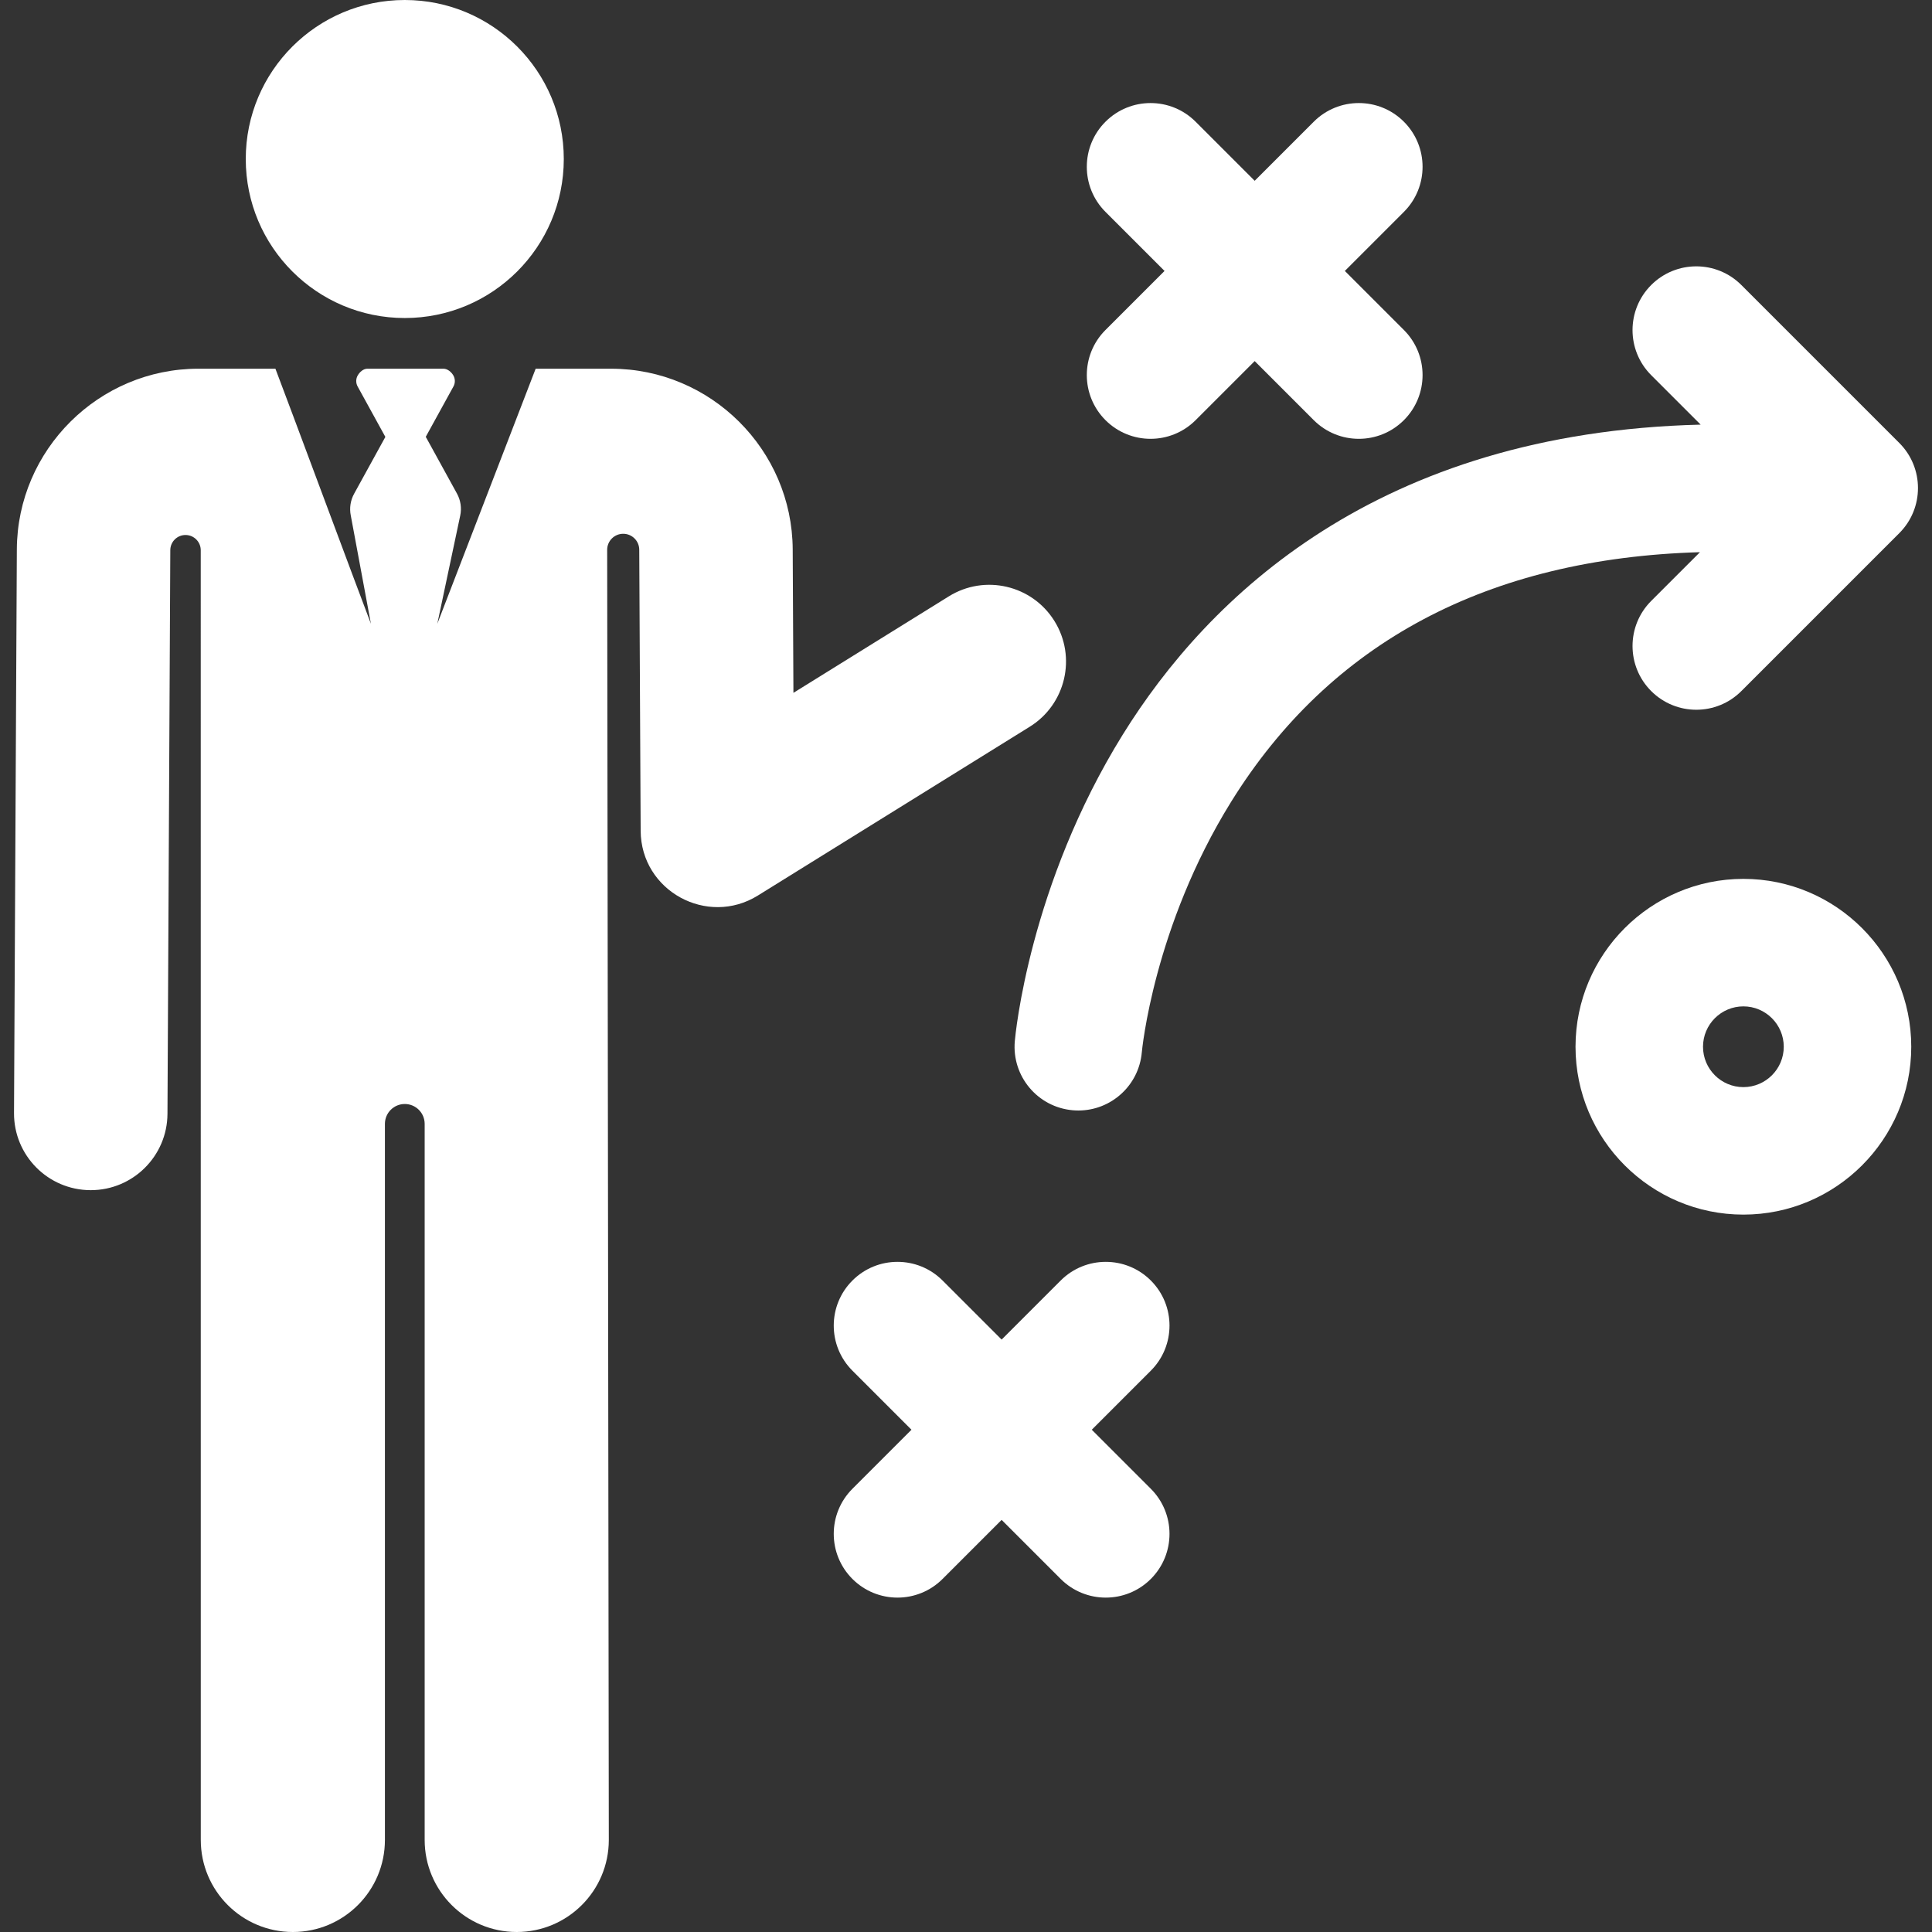 <?xml version="1.0" encoding="iso-8859-1"?>
<!-- Uploaded to: SVG Repo, www.svgrepo.com, Generator: SVG Repo Mixer Tools -->
<!DOCTYPE svg PUBLIC "-//W3C//DTD SVG 1.1//EN" "http://www.w3.org/Graphics/SVG/1.1/DTD/svg11.dtd">
<svg fill="#ffffff" height="800px" width="800px" version="1.1" id="Capa_1" xmlns="http://www.w3.org/2000/svg" xmlns:xlink="http://www.w3.org/1999/xlink" 
	 viewBox="0 0 454.611 454.611" xml:space="preserve">
<rect x="0" y="0" width="454.611" height="454.611" fill="#333333" stroke="none"/>
<g>
	<circle cx="95.246" cy="37.417" r="37.417"/>
	<path d="M248.123,146.142c-5.259-8.471-16.391-11.075-24.861-5.815l-36.565,22.703l-0.169-33.758
		c-0.118-23.44-19.284-42.51-42.724-42.51h-17.762c-3.36,8.714-19.755,51.234-23.143,60.02l5.393-25.456
		c0.375-1.766,0.103-3.609-0.767-5.191l-7.34-13.35l6.513-11.845c0.452-0.822,0.436-1.822-0.041-2.63
		c-0.478-0.808-1.372-1.55-2.31-1.55H86.452c-0.938,0-1.781,0.742-2.259,1.55c-0.478,0.808-0.493,1.808-0.041,2.63l6.526,11.869
		l-7.354,13.374c-0.853,1.552-1.132,3.356-0.787,5.094l4.744,25.503c-2.541-6.589-20.08-53.811-22.474-60.021H46.688
		c-23.44,0-42.606,19.07-42.724,42.51L3.298,261.907c-0.05,9.971,7.992,18.095,17.963,18.145c0.031,0,0.061,0,0.093,0
		c9.928,0,18.002-8.024,18.052-17.963l0.666-132.636c0.01-1.976,1.616-3.57,3.591-3.564c1.975,0.005,3.572,1.608,3.572,3.582
		l0.009,303.475c0,11.965,9.699,21.665,21.665,21.665s21.664-9.699,21.664-21.665V264.455c0-2.583,2.094-4.677,4.677-4.677
		s4.677,2.094,4.677,4.677v168.491c0,11.965,9.699,21.665,21.665,21.665c11.965,0,21.665-9.699,21.665-21.665l-0.385-303.566
		c-0.003-2.084,1.684-3.776,3.768-3.779c2.084-0.003,3.777,1.683,3.78,3.767c0,0.028,0,0.056,0,0.085l0.332,66.026
		c0.071,14.198,15.695,22.626,27.577,15.247l63.98-39.724C250.779,165.743,253.383,154.612,248.123,146.142z"/>
	<path d="M410.229,206.805c-21.78,0-39.5,17.72-39.5,39.5s17.72,39.5,39.5,39.5s39.5-17.72,39.5-39.5
		S432.009,206.805,410.229,206.805z M410.229,255.805c-5.238,0-9.5-4.262-9.5-9.5c0-5.238,4.262-9.5,9.5-9.5
		c5.238,0,9.5,4.262,9.5,9.5C419.729,251.544,415.467,255.805,410.229,255.805z"/>
	<path d="M260.125,98.863c2.929,2.929,6.768,4.394,10.606,4.394c3.839,0,7.678-1.464,10.607-4.394l13.897-13.897l13.897,13.897
		c2.929,2.929,6.768,4.394,10.607,4.394c3.839,0,7.678-1.464,10.606-4.394c5.858-5.858,5.858-15.355,0-21.213l-13.897-13.897
		l13.897-13.897c5.858-5.858,5.858-15.355,0-21.213c-5.857-5.858-15.355-5.858-21.213,0L295.236,42.54l-13.897-13.897
		c-5.857-5.858-15.355-5.858-21.213,0c-5.858,5.858-5.858,15.355,0,21.213l13.897,13.897L260.125,77.65
		C254.268,83.508,254.268,93.005,260.125,98.863z"/>
	<path d="M270.8,301.315c-5.857-5.858-15.356-5.858-21.213,0l-13.897,13.897l-13.897-13.897c-5.857-5.858-15.355-5.858-21.213,0
		c-5.858,5.858-5.858,15.355,0,21.213l13.897,13.897l-13.897,13.897c-5.858,5.858-5.858,15.355,0,21.213
		c2.929,2.929,6.768,4.393,10.606,4.393c3.839,0,7.678-1.464,10.606-4.393l13.897-13.897l13.897,13.897
		c2.929,2.929,6.768,4.393,10.606,4.393c3.839,0,7.678-1.464,10.607-4.393c5.858-5.858,5.858-15.355,0-21.213l-13.897-13.897
		l13.897-13.897C276.658,316.67,276.658,307.173,270.8,301.315z"/>
	<path d="M388.539,141.401c-5.858,5.858-5.858,15.355,0,21.213c2.929,2.929,6.767,4.394,10.606,4.394s7.678-1.464,10.606-4.394
		l37.167-37.167c5.858-5.858,5.858-15.355,0-21.213l-37.167-37.167c-5.857-5.858-15.355-5.858-21.213,0
		c-5.858,5.858-5.858,15.355,0,21.213l11.637,11.637c-75.985,1.882-115.85,40.494-135.987,72.949
		c-21.986,35.433-25.272,70.657-25.4,72.139c-0.719,8.253,5.389,15.526,13.642,16.245c0.443,0.038,0.883,0.058,1.319,0.058
		c7.695,0,14.246-5.889,14.926-13.699c0.025-0.291,2.752-29.507,21.005-58.925c23.302-37.556,60.406-57.303,110.332-58.754
		L388.539,141.401z"/>
</g>
</svg>